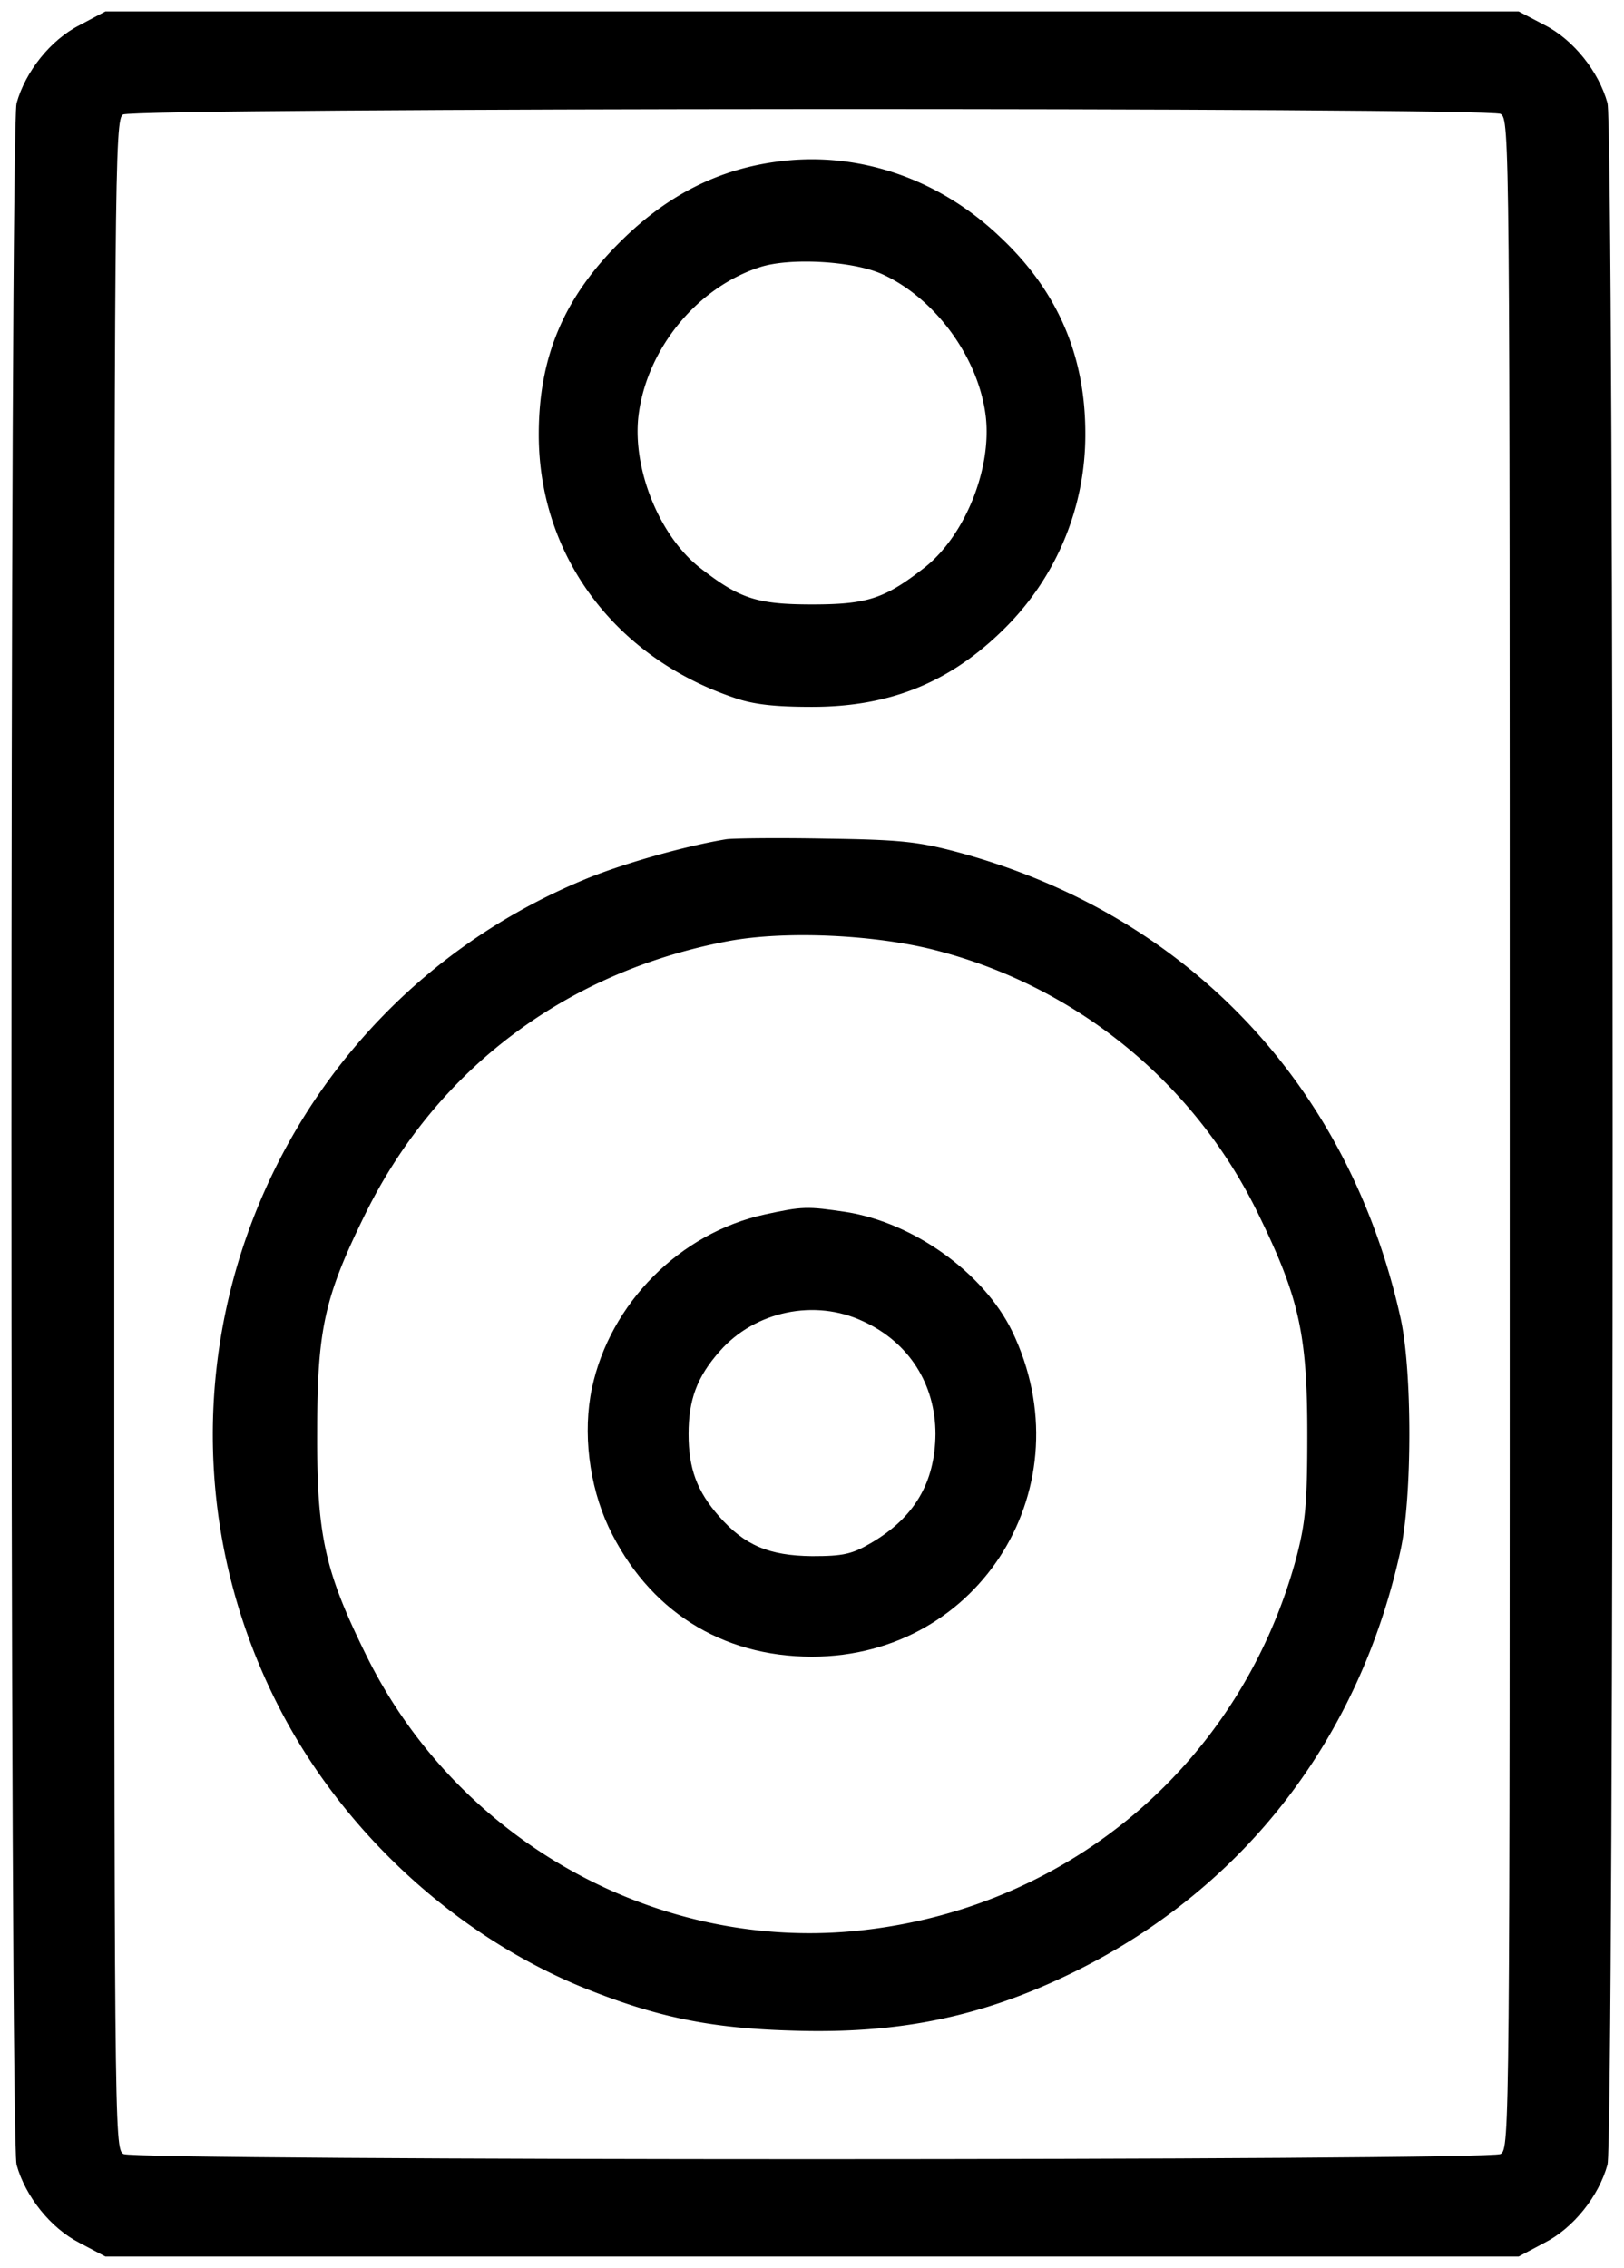 <svg data-name="Layer 1" xmlns="http://www.w3.org/2000/svg" viewBox="0 0 708.98 990.01"><defs></defs><path class="cls-1" d="M34.72,11C22.15,17.36,11.07,31.21,7.24,45.06c-3,10.87-3,889,0,899.9,3.83,13.85,14.91,27.7,27.48,34.09L46,985H663l11.29-6c12.57-6.39,23.65-20.24,27.48-34.09,3-10.87,3-889,0-899.9-3.83-13.85-14.91-27.7-27.48-34.09L663,5H46ZM655.1,49.74c4,2.34,4,9.37,4,445.26s0,442.92-4,445.26c-5.75,3-595.45,3-601.21,0-4-2.34-4-9.38-4-445.26,0-419.48.21-443.13,3.83-445C58.8,47,649.35,46.76,655.1,49.74Z"></path><path class="cls-1" d="M340.65,70.4c-26.43,3.2-49,14.49-69.45,34.73-24.93,24.5-36,50.49-36,84.58,0,52.62,33,97.15,85.22,114.83,8.52,3,17.9,4,34.09,4,34.09,0,60.29-10.65,83.94-34.09a119,119,0,0,0,35.37-85.22c0-34.09-12.14-62.21-37.07-85.64C410.1,78.07,375.16,66.14,340.65,70.4ZM385,119.62c23.22,10.44,42.4,36.64,45.38,62.42,2.55,22.79-9.16,51.77-26.63,65.62-17.47,13.63-24.93,16.19-49.21,16.19s-31.74-2.56-49.21-16.19c-17.48-13.85-29.19-42.82-26.63-65.83,3.41-29.19,25.35-56.24,53-65.19C344.7,112.37,372.17,113.87,385,119.62Z"></path><path class="cls-1" d="M317.22,366.32c-17,2.77-43,10-59.65,16.62C113.76,440.89,51.13,609.4,122.5,746.6c28.33,54.33,77.55,99.06,133.15,121.44,30.89,12.36,54.11,17.26,89.26,18.32,47.93,1.7,85-6.18,125.27-26.2,73.5-36.64,123.35-101.62,141.25-183.43,5.12-23.22,5.12-78.61,0-101.41-22.58-101.84-93.1-176.19-193-203.24-17.47-4.69-25.35-5.54-57.52-6C340.44,365.68,320.84,365.9,317.22,366.32Zm91.6,48.58A216.58,216.58,0,0,1,549.43,530.16c17.68,36.22,21.3,52.2,21.3,95.87,0,31.11-.85,38.78-4.9,54.33-24.07,88.41-97.57,151.69-188.54,162.12C288,852.92,199.61,803.92,159.56,721.9c-17.9-36.43-21.3-52-21.09-96.93,0-44.74,3.2-58.8,20.88-94.8,31.1-63.27,87.56-105.88,158.29-119.3C342.35,406.16,381.77,407.87,408.82,414.9Z"></path><path class="cls-1" d="M333.82,530.15c-37.07,8.1-67.52,38.77-75.41,75.84-4.05,19.17-1.29,42.18,7.24,60.5,17.26,36.43,49.21,56.67,88.84,56.67,73.71,0,119.73-75,87.35-142.1-12.36-25.35-42.83-47.29-72.44-52C352.37,526.53,350.45,526.53,333.82,530.15Zm43.05,46.66c20,9.16,31.53,27.48,31.53,49.21-.21,21.09-9.16,36.43-28.13,47.51-8.31,4.9-12.13,5.75-25.77,5.75-18.75-.21-29.4-4.69-40.48-17.26-9.8-11.08-13.42-21.09-13.42-36s3.62-24.93,13.64-36.22C329.57,572.33,355.77,566.8,376.87,576.81Z"></path></svg>